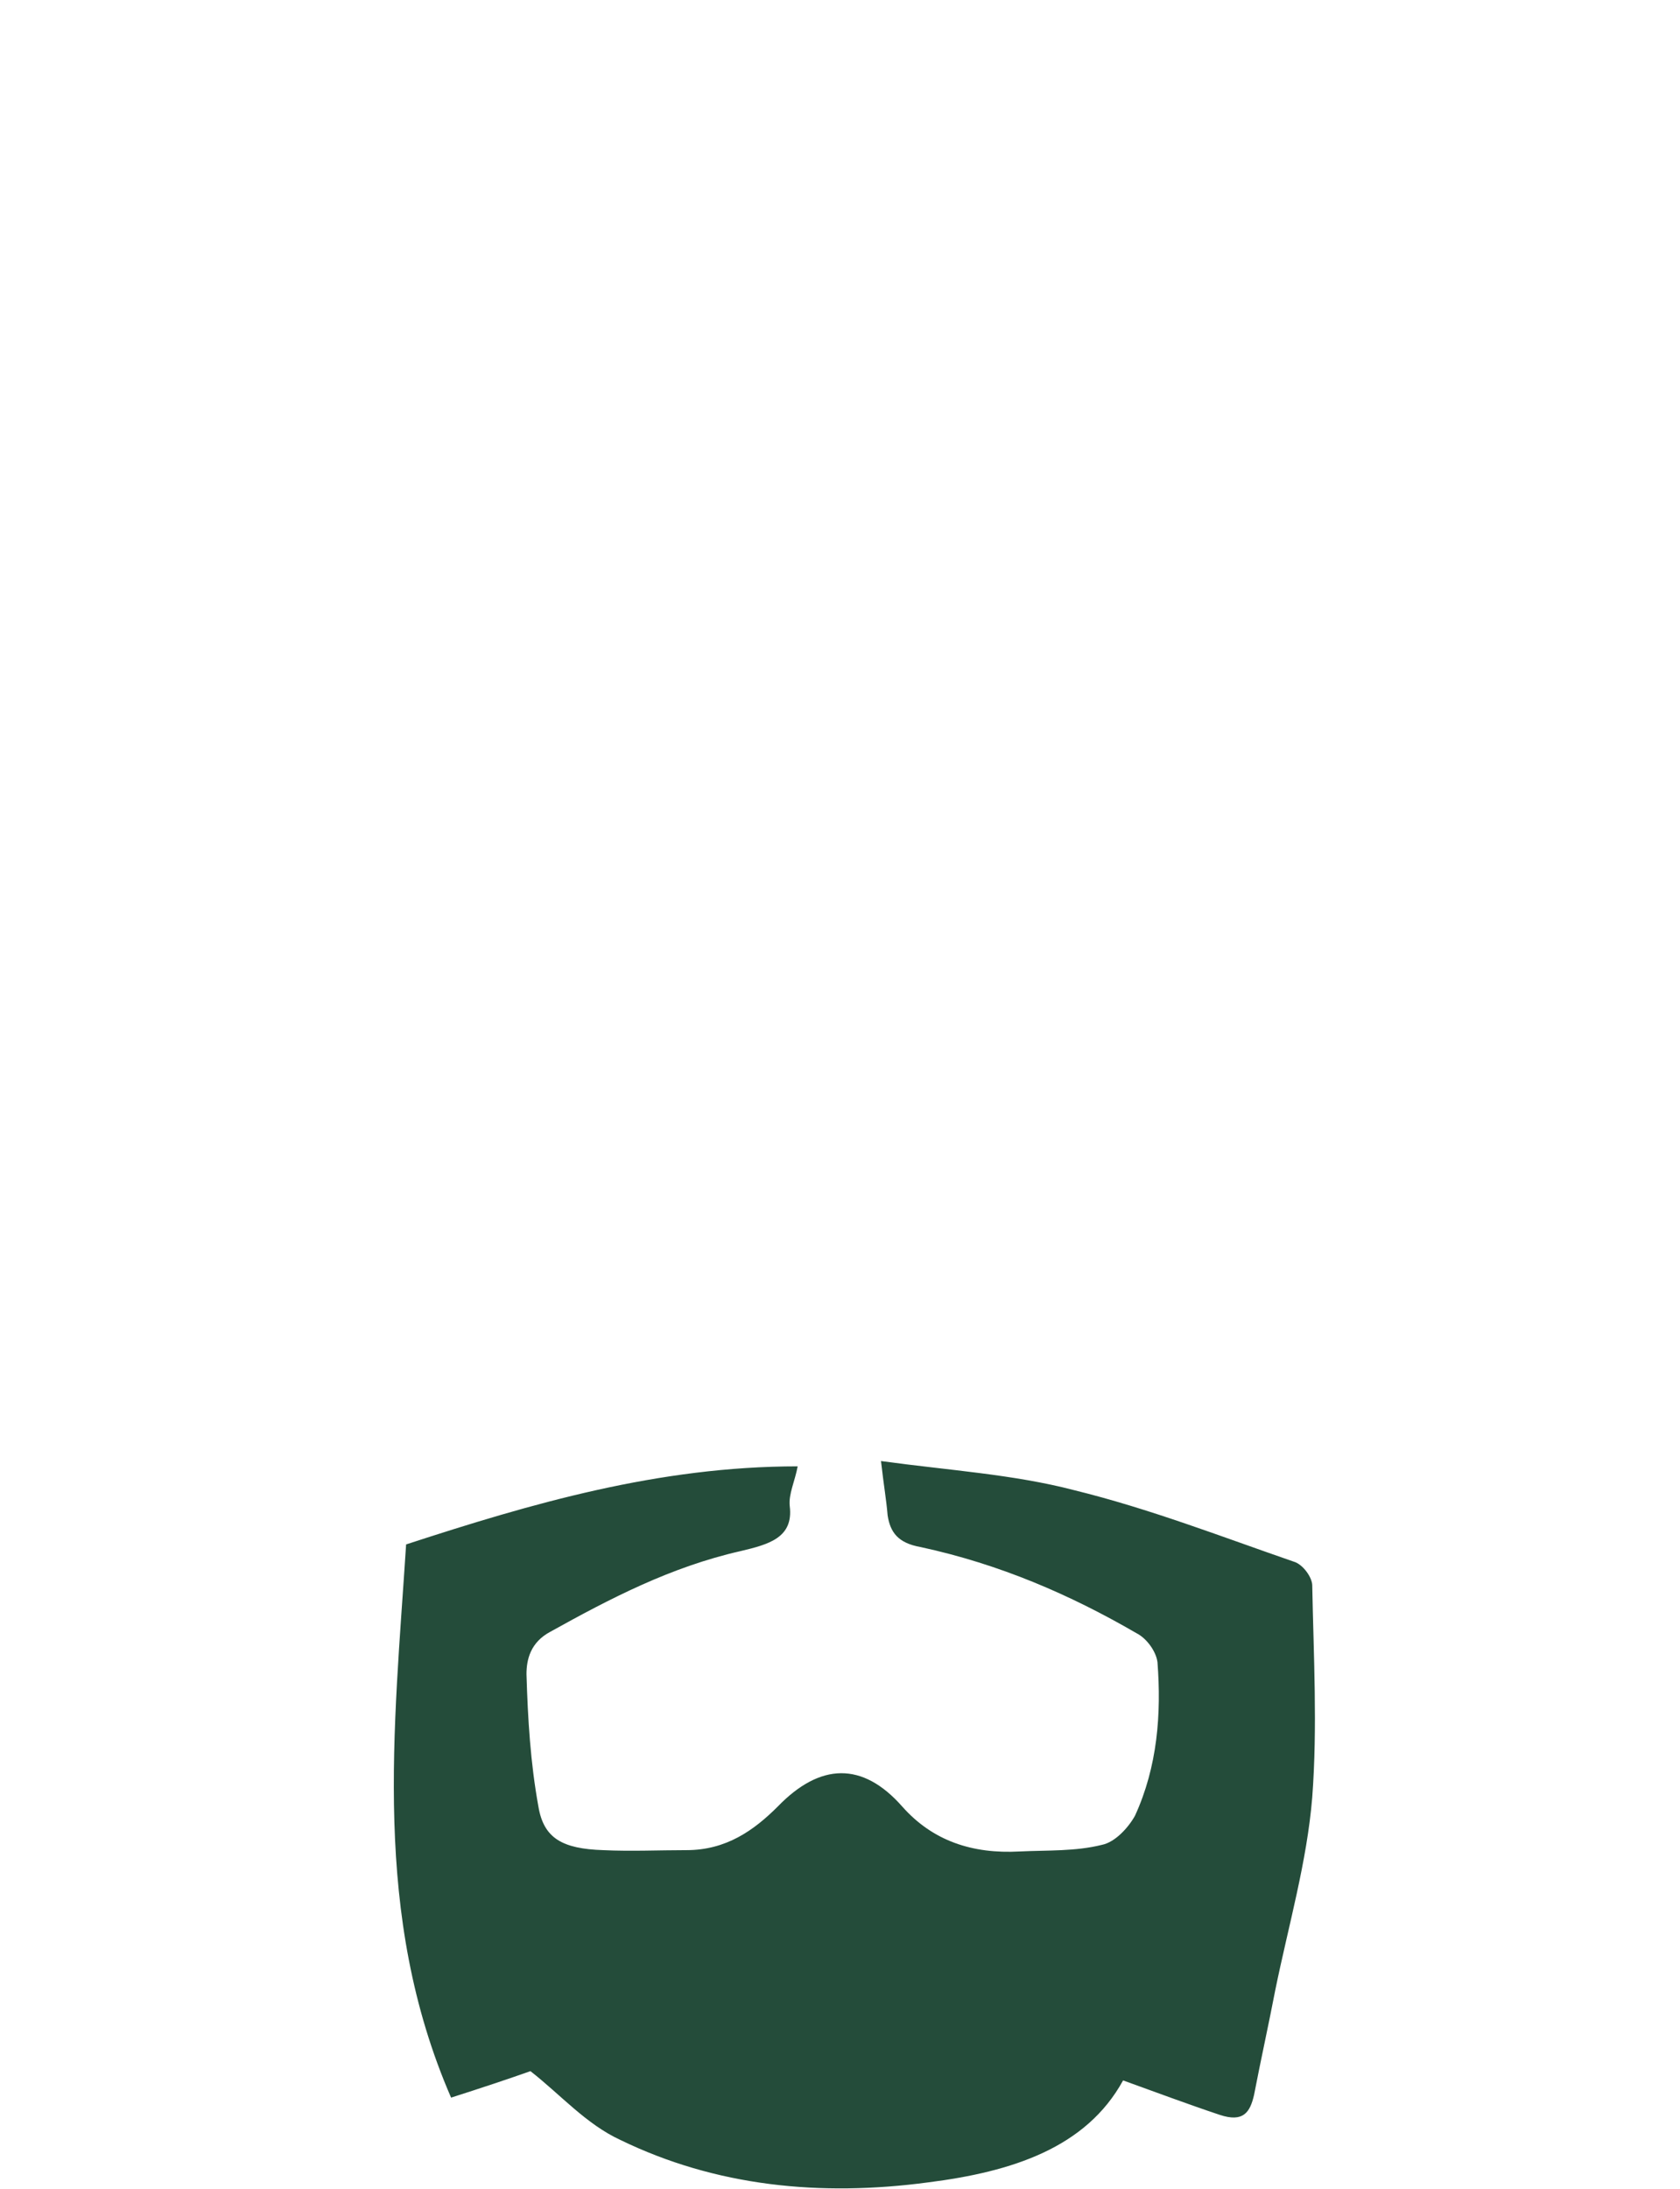 <?xml version="1.0" encoding="utf-8"?>
<!-- Generator: Adobe Illustrator 24.3.0, SVG Export Plug-In . SVG Version: 6.00 Build 0)  -->
<svg version="1.1" id="Layer_1" xmlns="http://www.w3.org/2000/svg" xmlns:xlink="http://www.w3.org/1999/xlink" x="0px" y="0px"
	 viewBox="0 0 127 165.4" style="enable-background:new 0 0 127 165.4;" xml:space="preserve">
<style type="text/css">
	.st0{fill:#244C3A;}
</style>
<g id="QjyiYC_1_">
	<g>
		<path class="st0" d="M84.9,157.2c-2.8,5.1-8.4,6.9-14.7,7.7c-8.2,1.1-16.1,0.3-23.3-3.2c-2.6-1.2-4.5-3.4-6.8-5.2
			c-1.7,0.6-3.8,1.3-6,2c-6-13.8-4.3-27.8-3.4-41.8c9.5-3.1,19.1-5.9,29.6-5.9c-0.2,1.1-0.7,2.1-0.6,3c0.3,2.4-1.6,2.9-3.7,3.4
			c-5.3,1.2-9.9,3.6-14.4,6.1c-1.5,0.8-1.8,2.1-1.8,3.2c0.1,3.4,0.3,6.7,0.9,10c0.4,2.4,1.8,3.2,4.9,3.3c2.1,0.1,4.2,0,6.3,0
			c3,0,5.1-1.5,6.9-3.3c3.2-3.3,6.4-3.4,9.4,0c2.3,2.6,5.3,3.6,8.9,3.4c2.1-0.1,4.2,0,6.2-0.5c1-0.2,2-1.3,2.5-2.2
			c1.7-3.7,2-7.7,1.7-11.6c-0.1-0.8-0.8-1.8-1.6-2.2c-5-2.9-10.3-5.2-16.3-6.5c-1.7-0.3-2.3-1.1-2.5-2.4c-0.1-1.2-0.3-2.3-0.5-4.1
			c5.1,0.7,10,1,14.6,2.2c5.7,1.4,11.1,3.5,16.6,5.4c0.7,0.2,1.4,1.2,1.4,1.8c0.1,5.3,0.4,10.7,0,16c-0.4,4.9-1.8,9.7-2.8,14.6
			c-0.5,2.6-1.1,5.3-1.6,7.9c-0.3,1.3-0.8,2.1-2.6,1.5C89.8,159,87.4,158.1,84.9,157.2z"/>
	</g>
</g>
</svg>
